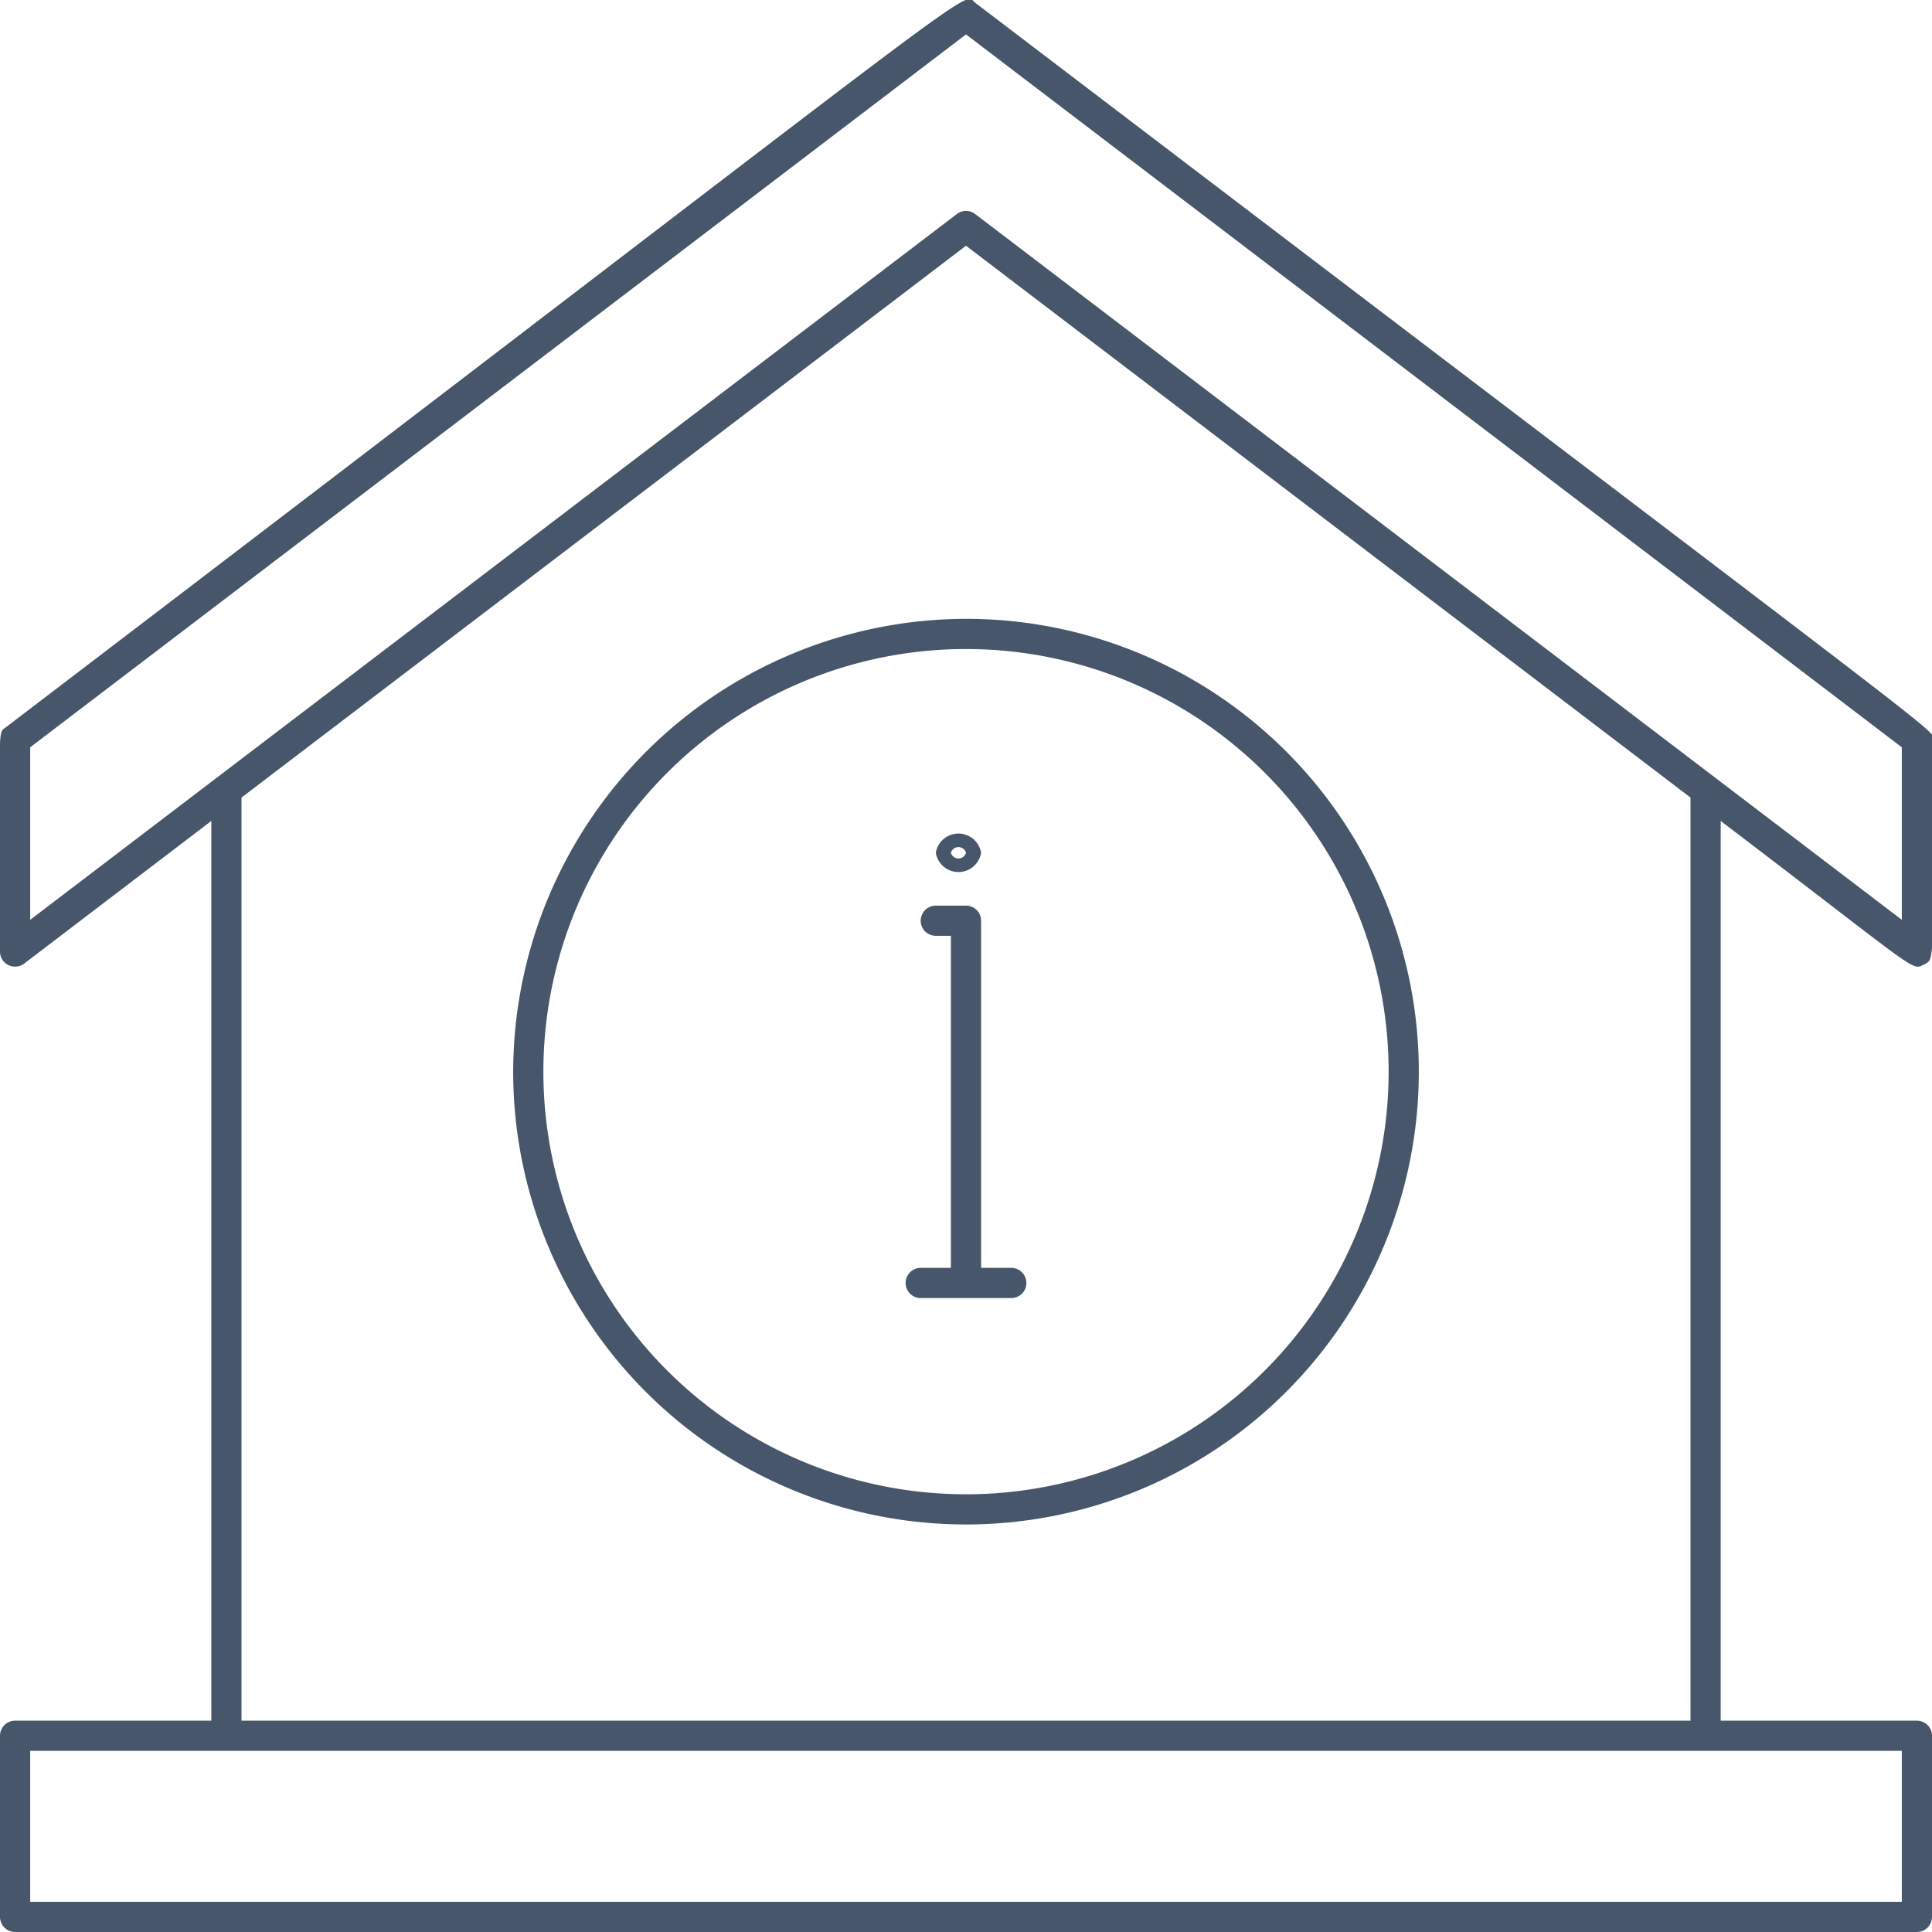 <svg xmlns="http://www.w3.org/2000/svg" viewBox="0 0 128 128"><defs><style>.cls-1{fill:#47566a;}</style></defs><title>About</title><g id="About"><path class="cls-1" d="M34,71A30,30,0,1,0,64,41,30.06,30.06,0,0,0,34,71Zm58,0A28,28,0,1,1,64,43,28,28,0,0,1,92,71Z"/><path class="cls-1" d="M65,61a1,1,0,0,0-1-1H62a1,1,0,0,0,0,2h1V84H61a1,1,0,0,0,0,2h6a1,1,0,0,0,0-2H65Z"/><path class="cls-1" d="M62,56.5a1.52,1.52,0,0,0,3,0A1.52,1.52,0,0,0,62,56.5Zm2,0a.52.52,0,0,1-1,0A.52.52,0,0,1,64,56.5Z"/><path class="cls-1" d="M127.45,63.91c.8-.39.57.05.57-14.91,0-.77,4,2.52-63.4-48.81-1-.74,2.66-3-64.24,48C-.19,48.62,0,47.92,0,63a1,1,0,0,0,1.64.81L14,54.39V114H1a1,1,0,0,0-1,1v12a1,1,0,0,0,1,1H127a1,1,0,0,0,1-1V115a1,1,0,0,0-1-1H114V54.39C127.23,64.46,126.64,64.32,127.45,63.91ZM2,49.51,64,2.28l62,47.23V60.94L64.62,14.19a1,1,0,0,0-1.24,0L2,60.94ZM126,126H2V116H126Zm-14-12H16V52.84L64,16.28l48,36.56Z"/></g></svg>